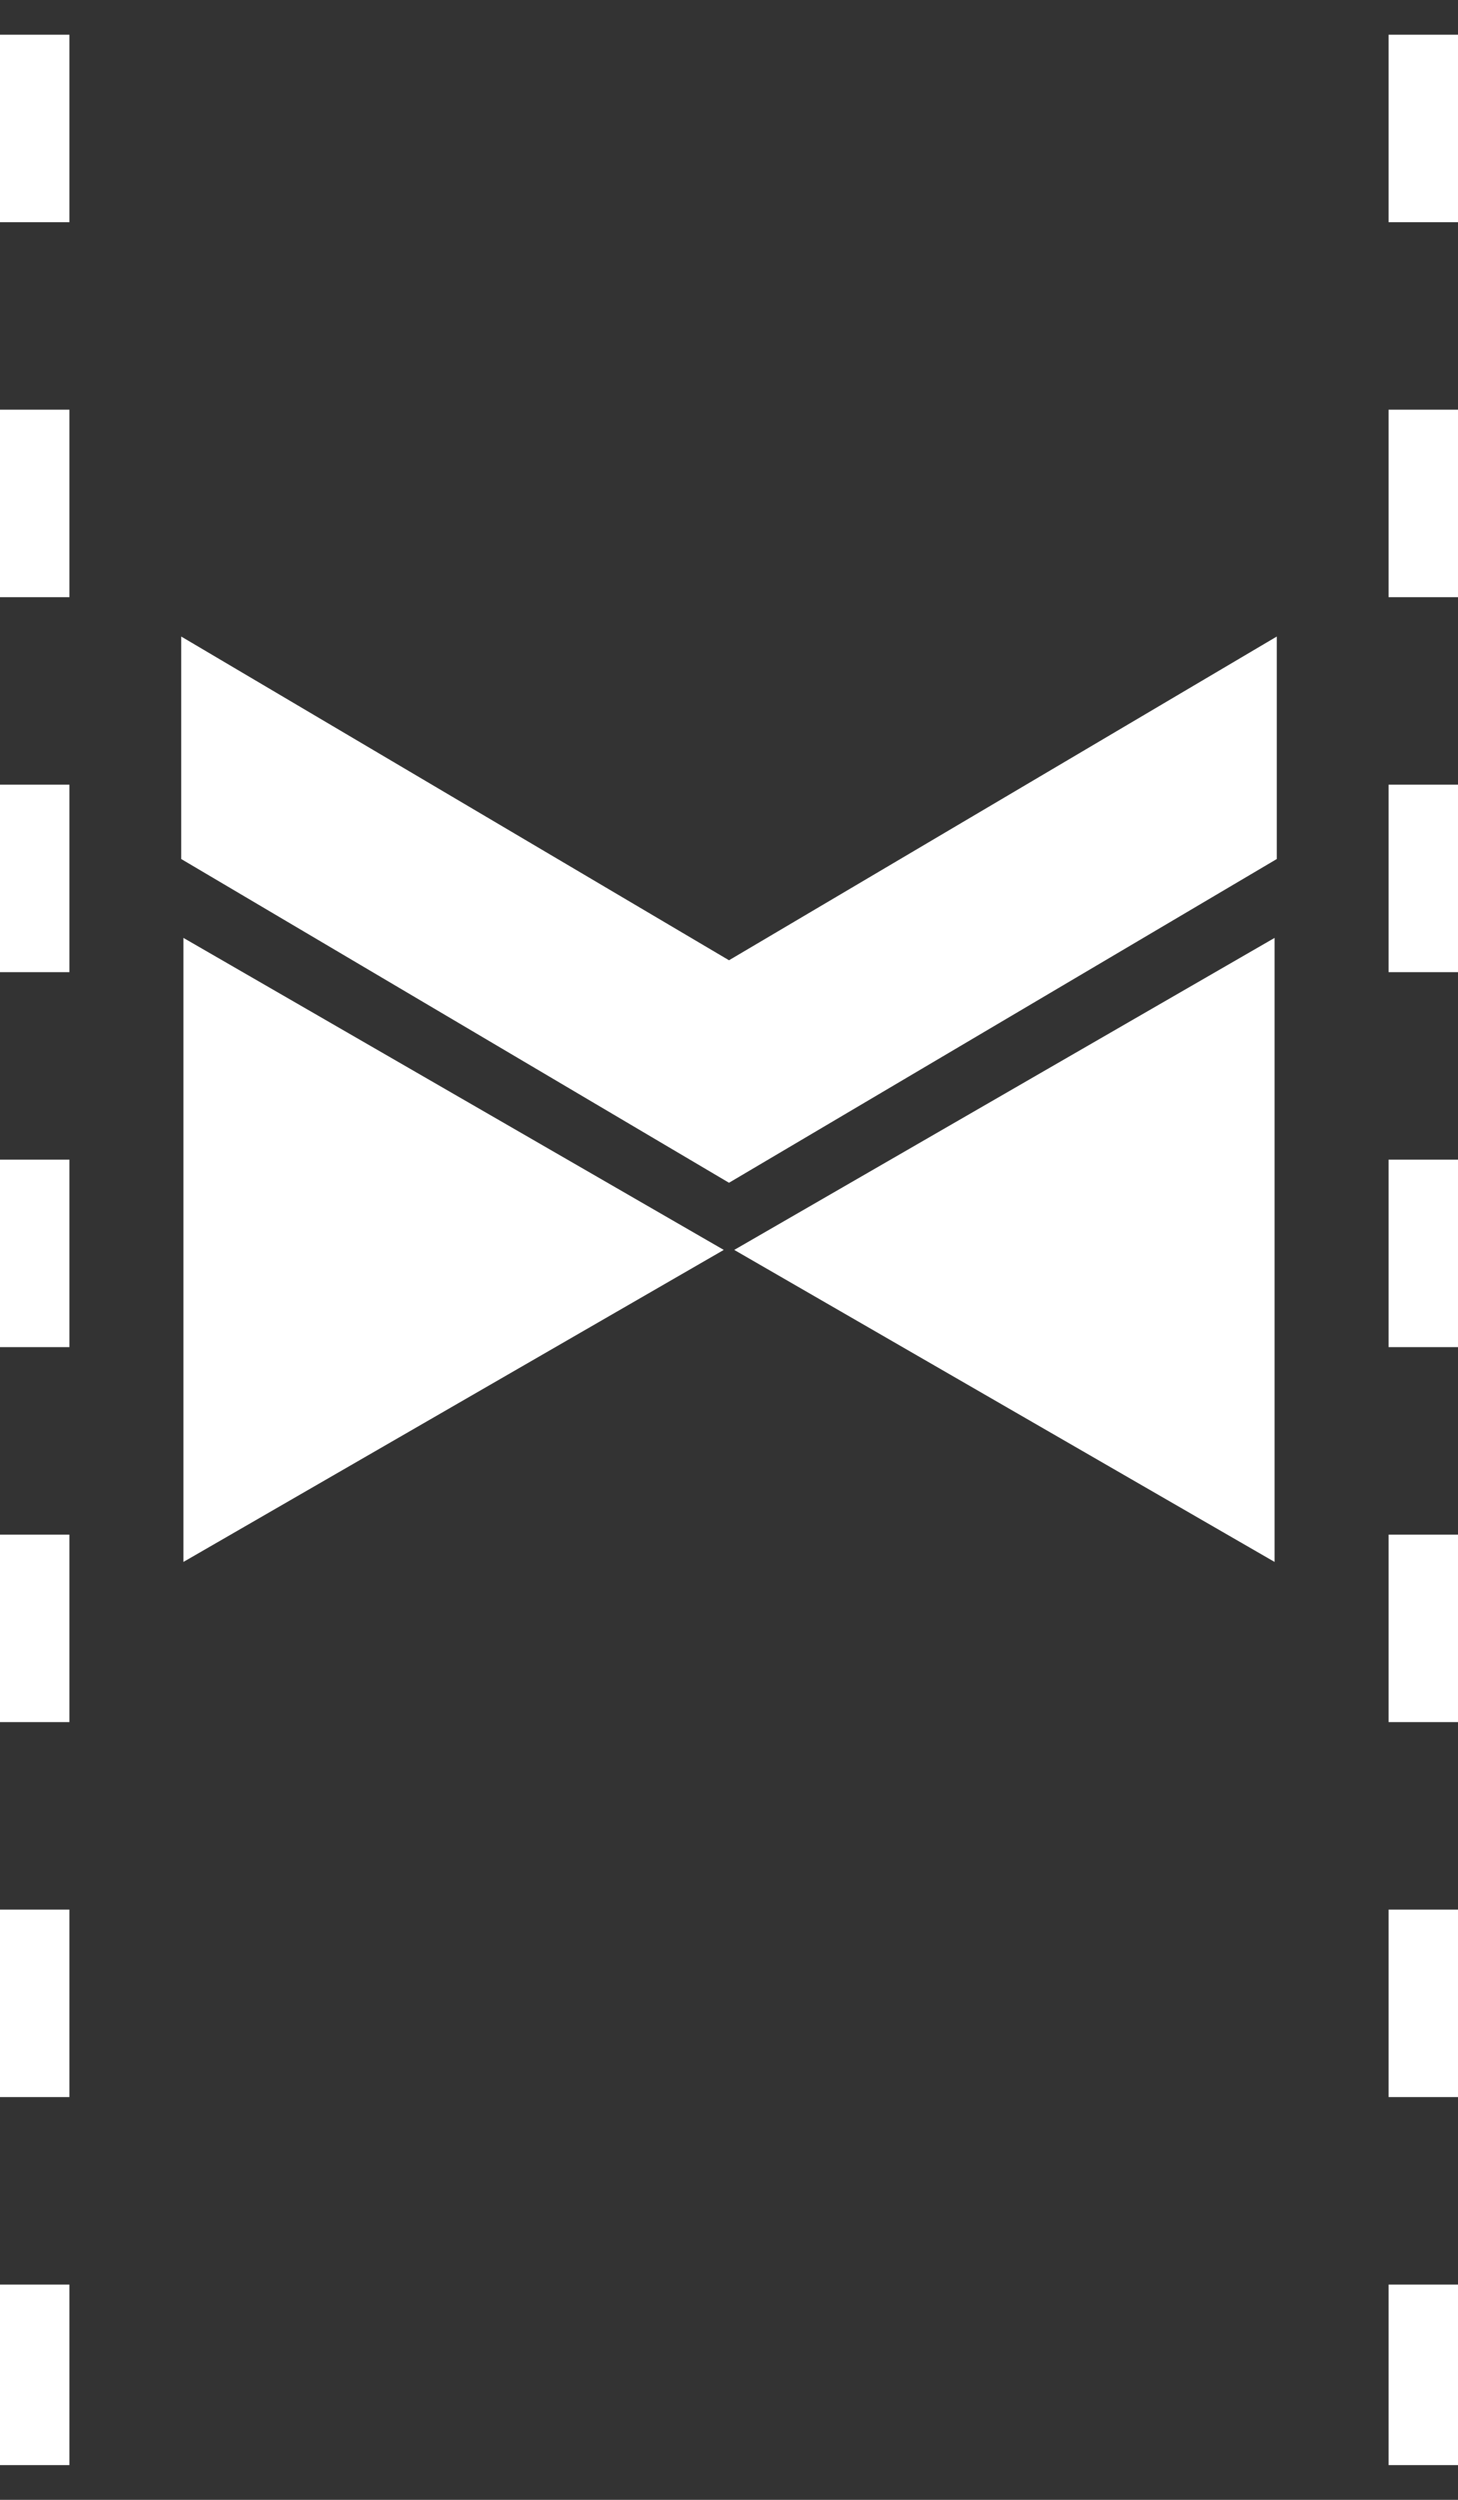 <?xml version="1.0" encoding="UTF-8" standalone="no"?>
<!-- Generator: Adobe Illustrator 13.0.1, SVG Export Plug-In . SVG Version: 6.00 Build 14948)  -->

<svg
    xmlns:dc="http://purl.org/dc/elements/1.1/"
    xmlns:cc="http://creativecommons.org/ns#"
    xmlns:rdf="http://www.w3.org/1999/02/22-rdf-syntax-ns#"
    xmlns="http://www.w3.org/2000/svg"
    xmlns:sodipodi="http://sodipodi.sourceforge.net/DTD/sodipodi-0.dtd"
    xmlns:inkscape="http://www.inkscape.org/namespaces/inkscape"
    version="1.1"
    id="_2.G-G-GPAA------X"
    x="0px"
    y="0px"
    width="210"
    height="360"
    viewBox="0 0 210 360"
    enable-background="new 0 0 400 400"
    xml:space="preserve"
    preserveAspectRatio="xMidYMid meet"
    zoomAndPan="magnify"
    contentScriptType="application/ecmascript"
    contentStyleType="text/css"
    inkscape:version="0.48.2 r9819"
    sodipodi:docname="g-gagpag------x.svg">
    <rect x="0" y="0" width="210" height="360" fill="#333333" stroke="none"/>
    <defs
        id="defs19"/>
    <sodipodi:namedview
        pagecolor="#ffffff"
        bordercolor="#666666"
        borderopacity="1"
        objecttolerance="10"
        gridtolerance="10"
        guidetolerance="10"
        inkscape:pageopacity="0"
        inkscape:pageshadow="2"
        inkscape:window-width="640"
        inkscape:window-height="480"
        id="namedview17"
        showgrid="false"
        inkscape:zoom="0.59"
        inkscape:cx="105.5"
        inkscape:cy="179.5"
        inkscape:window-x="0"
        inkscape:window-y="0"
        inkscape:window-maximized="0"
        inkscape:current-layer="_2.G-G-GPAA------X"/>
    <g
        id="g3"
        transform="translate(-94.5,-19.5)">
        <line
            x1="99.5"
            y1="24.5"
            x2="99.5"
            y2="374.5"
            id="line5"
            style="fill:none;stroke:#ffffff;stroke-width:10;stroke-dasharray:27"/>
        <line
            x1="299.5"
            y1="24.5"
            x2="299.5"
            y2="374.5"
            id="line7"
            style="fill:none;stroke:#ffffff;stroke-width:10;stroke-dasharray:27"/>
    </g>
    <g
        id="g9"
        style="fill:#ffffff"
        transform="translate(-94.5,-19.5)">
        <polygon
            points="278.08,199.5 278.08,244.434 239.167,221.967 200.254,199.5 239.167,177.033 278.08,154.567 "
            id="polygon11"
            style="fill:#ffffff;stroke-dasharray:27"/>
        <polygon
            points="120.92,199.5 120.92,244.434 159.834,221.967 198.747,199.5 159.834,177.033 120.92,154.566 "
            id="polygon13"
            style="fill:#ffffff;stroke-dasharray:27"/>
    </g>
    <polygon
        points="120.602,143.208 199.492,189.825 199.492,189.833 199.5,189.828 199.508,189.833 199.508,189.825 278.397,143.208 278.397,111.167 199.5,157.788 120.602,111.167 "
        id="polygon15"
        style="fill:#ffffff;stroke-dasharray:27"
        transform="translate(-94.5,-19.5)"/>
</svg>